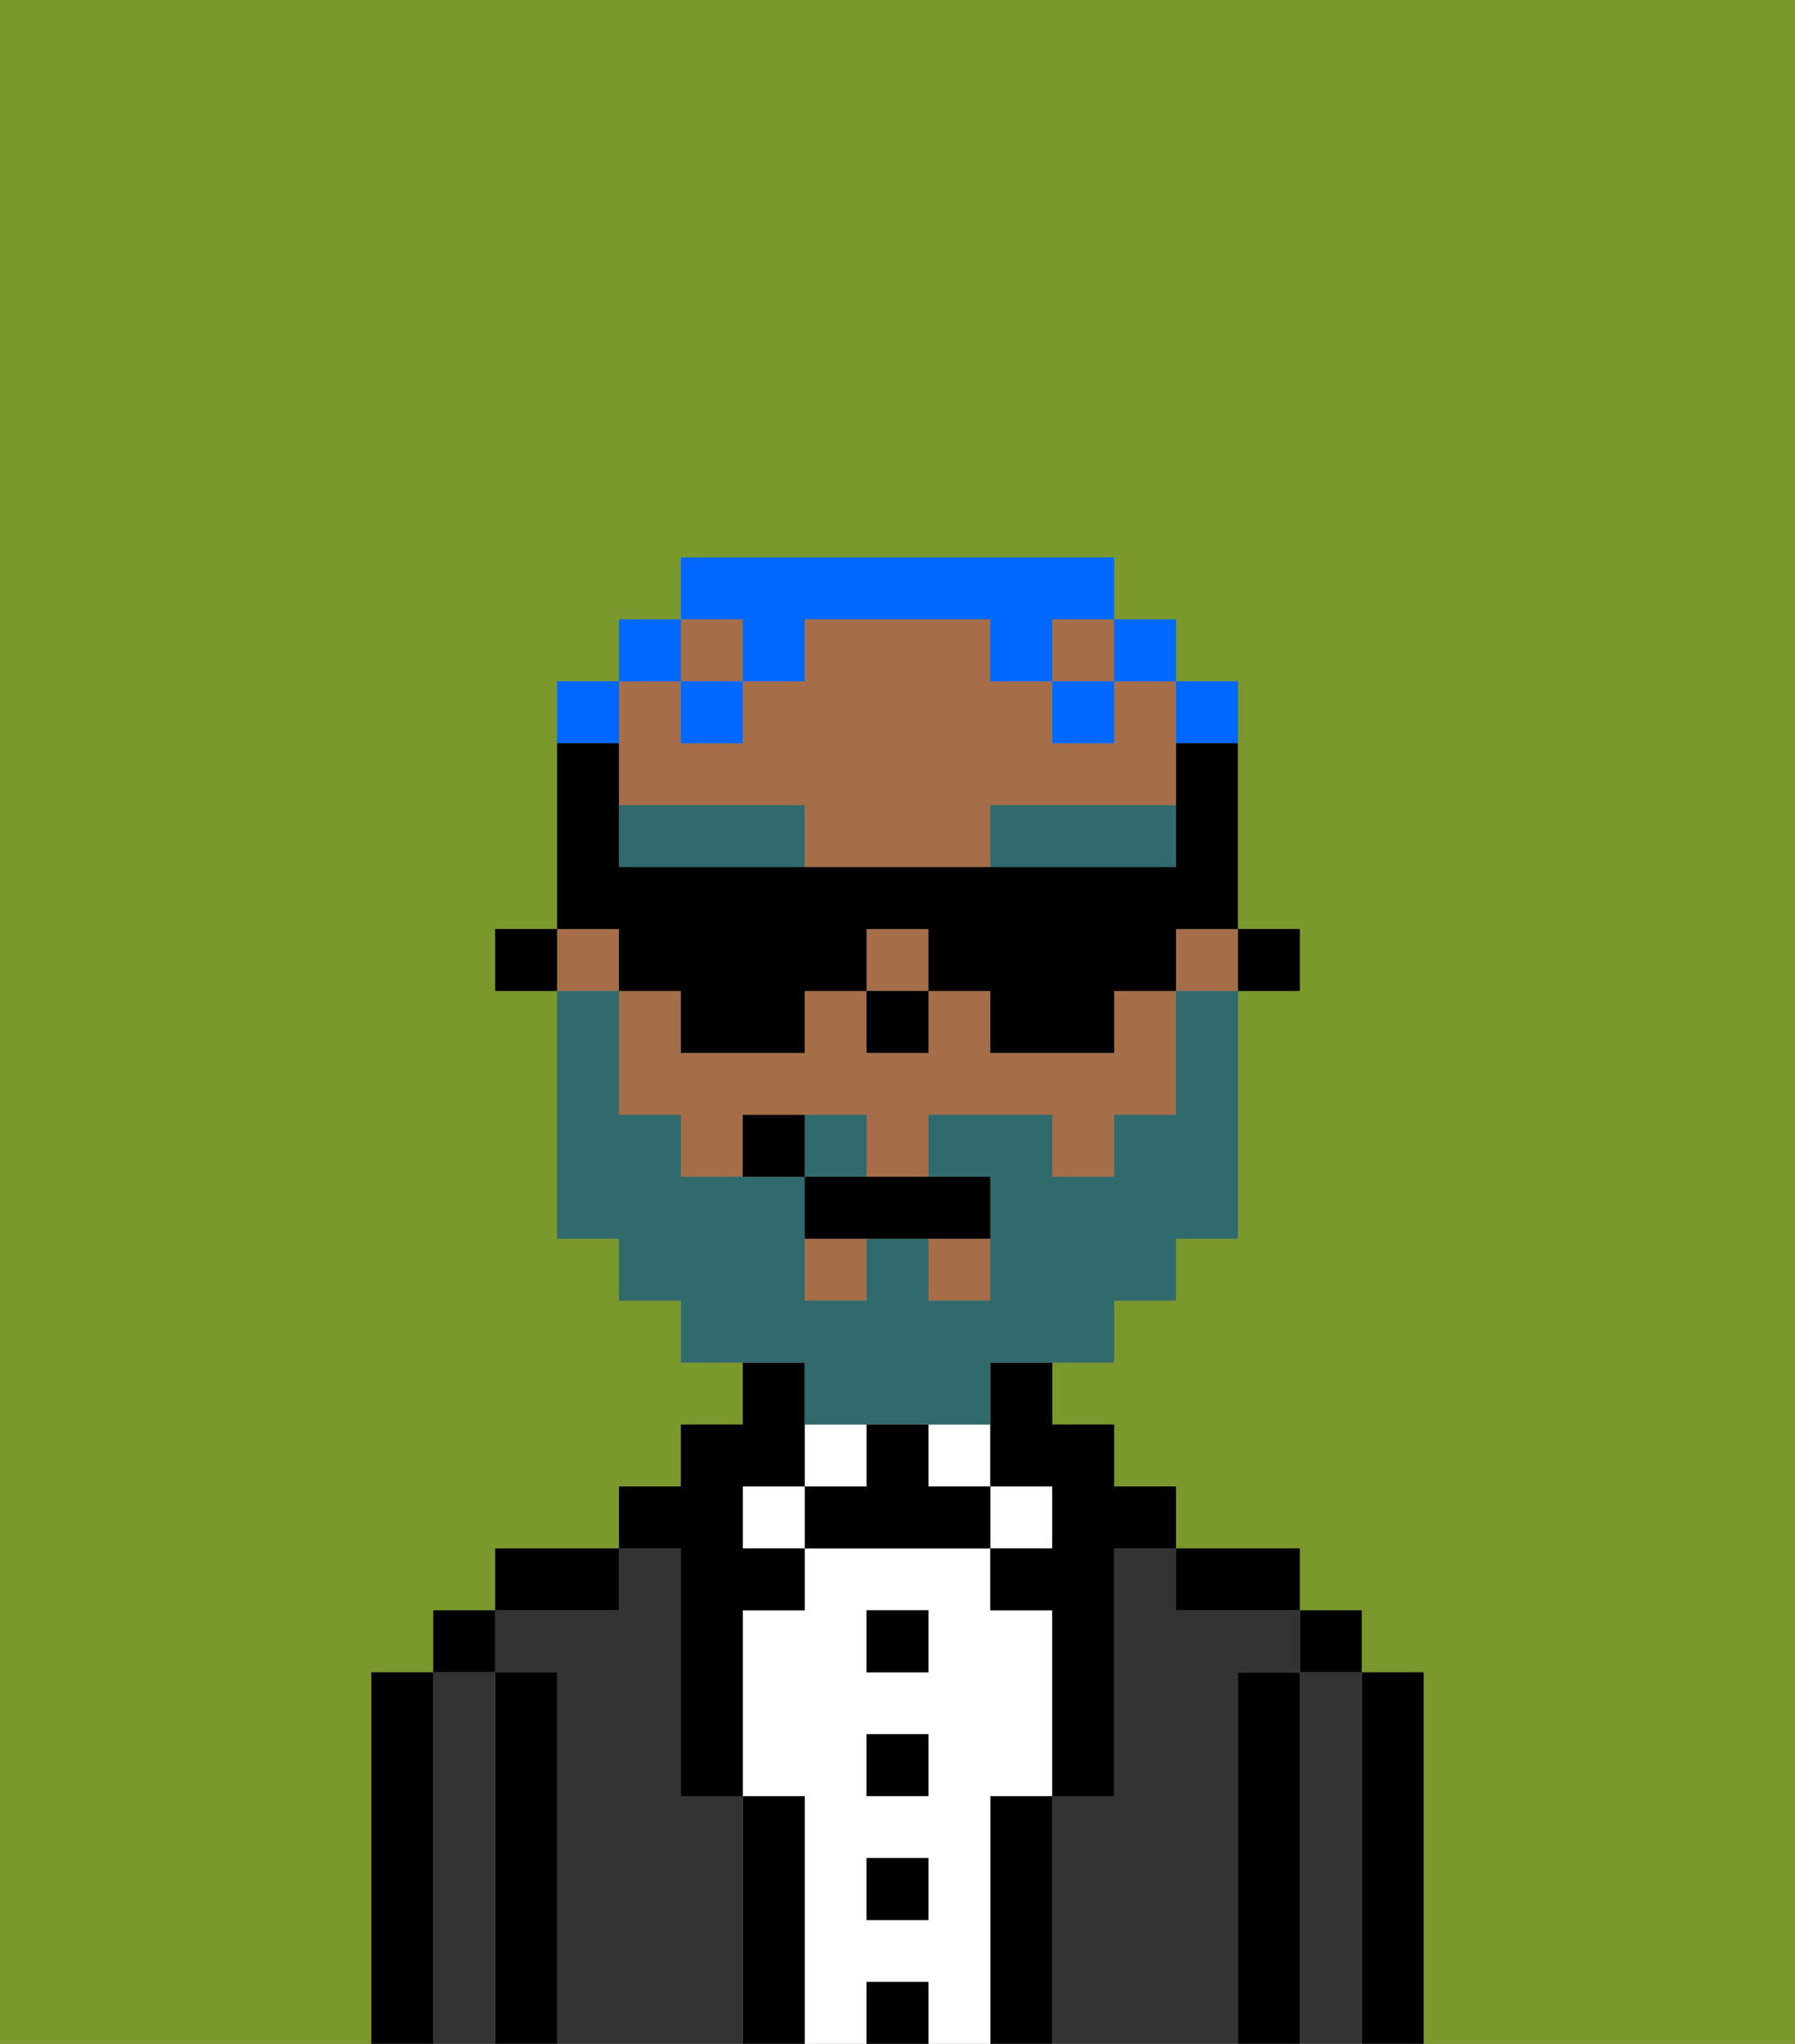 <svg xmlns="http://www.w3.org/2000/svg" viewBox="0 0 29 33"><rect x="0" y="0" width="29" height="33" fill="#808080" stroke="none"/><defs><style>polygon,rect,path{shape-rendering:crispedges;}.bb206-1{fill:#7a982c;}.bb206-2{fill:#000000;}.bb206-3{fill:#333333;}.bb206-4{fill:#ffffff;}.bb206-5{fill:#a56e49;}.bb206-6{fill:#316a6d;}.bb206-7{fill:#316a6d;}.bb206-8{fill:#0068ff;}</style></defs><path class="bb206-1" d="M0,33H6V27H7V26H8V25h2V24h1V23h1V22H11V21H10V20H9V16H8V15H9V11h1V10h1V9h7v1h1v1h1v4h1v1H20v4H19v1H18v1H17v1h1v1h1v1h2v1h1v1h1v6h6V0H0Z"/><path class="bb206-2" d="M23,27H22v6h1V27Z"/><path class="bb206-3" d="M22,27H21v6h1V27Z"/><rect class="bb206-2" x="21" y="26" width="1" height="1"/><path class="bb206-2" d="M21,27H20v6h1V27Z"/><path class="bb206-3" d="M20,27h1V26H19V25H18v4H17v4h3V27Z"/><path class="bb206-2" d="M20,26h1V25H19v1Z"/><path class="bb206-2" d="M17,29H16v4h1V29Z"/><rect class="bb206-4" x="16" y="24" width="1" height="1"/><path class="bb206-4" d="M16,29h1V26H16V25H13v1H12v3h1v4h1V32h1v1h1V29Zm-1,2H14V30h1Zm0-2H14V28h1Zm0-2H14V26h1Z"/><rect class="bb206-4" x="15" y="23" width="1" height="1"/><rect class="bb206-2" x="14" y="32" width="1" height="1"/><rect class="bb206-2" x="14" y="30" width="1" height="1"/><rect class="bb206-2" x="14" y="28" width="1" height="1"/><rect class="bb206-2" x="14" y="26" width="1" height="1"/><path class="bb206-2" d="M15,24V23H14v1H13v1h3V24Z"/><rect class="bb206-4" x="13" y="23" width="1" height="1"/><path class="bb206-2" d="M13,29H12v4h1V29Z"/><rect class="bb206-4" x="12" y="24" width="1" height="1"/><path class="bb206-3" d="M12,29H11V25H10v1H8v1H9v6h3V29Z"/><path class="bb206-2" d="M11,26v3h1V26h1V25H12V24h1V22H12v1H11v1H10v1h1Z"/><path class="bb206-2" d="M10,25H8v1h2Z"/><path class="bb206-2" d="M9,27H8v6H9V27Z"/><path class="bb206-3" d="M8,27H7v6H8V27Z"/><rect class="bb206-2" x="7" y="26" width="1" height="1"/><path class="bb206-2" d="M7,27H6v6H7V27Z"/><rect class="bb206-2" x="20" y="15" width="1" height="1"/><rect class="bb206-5" x="14" y="15" width="1" height="1"/><rect class="bb206-5" x="11" y="10" width="1" height="1"/><path class="bb206-5" d="M18,17H16V16H15v1H14V16H13v1H11V16H10v2h1v1h1V18h2v1h1V18h2v1h1V18h1V16H18Z"/><rect class="bb206-5" x="15" y="20" width="1" height="1"/><rect class="bb206-5" x="9" y="15" width="1" height="1"/><path class="bb206-5" d="M10,13h3v1h3V13h3V11H18v1H17V11H16V10H13v1H12v1H11V11H10v2Z"/><rect class="bb206-5" x="19" y="15" width="1" height="1"/><rect class="bb206-5" x="17" y="10" width="1" height="1"/><rect class="bb206-5" x="13" y="20" width="1" height="1"/><path class="bb206-2" d="M16,23v1h1v1H16v1h1v3h1V25h1V24H18V23H17V22H16Z"/><rect class="bb206-2" x="8" y="15" width="1" height="1"/><rect class="bb206-2" x="14" y="16" width="1" height="1"/><path class="bb206-6" d="M10,13v1h3V13Z"/><path class="bb206-6" d="M16,14h3V13H16Z"/><path class="bb206-7" d="M14,18H13v1h1Z"/><path class="bb206-7" d="M13,23h3V22h2V21h1V20h1V16H19v2H18v1H17V18H15v1h1v2H15V20H14v1H13V19H11V18H10V16H9v4h1v1h1v1h2Z"/><path class="bb206-2" d="M13,19v1h3V19H13Z"/><path class="bb206-2" d="M12,18v1h1V18Z"/><path class="bb206-8" d="M20,12V11H19v1Z"/><rect class="bb206-8" x="18" y="10" width="1" height="1"/><path class="bb206-8" d="M12,11h1V10h3v1h1V10h1V9H11v1h1Z"/><rect class="bb206-8" x="17" y="11" width="1" height="1"/><rect class="bb206-8" x="11" y="11" width="1" height="1"/><rect class="bb206-8" x="10" y="10" width="1" height="1"/><path class="bb206-8" d="M10,11H9v1h1Z"/><path class="bb206-2" d="M10,16h1v1h2V16h1V15h1v1h1v1h2V16h1V15h1V12H19v2H10V12H9v3h1Z"/></svg>